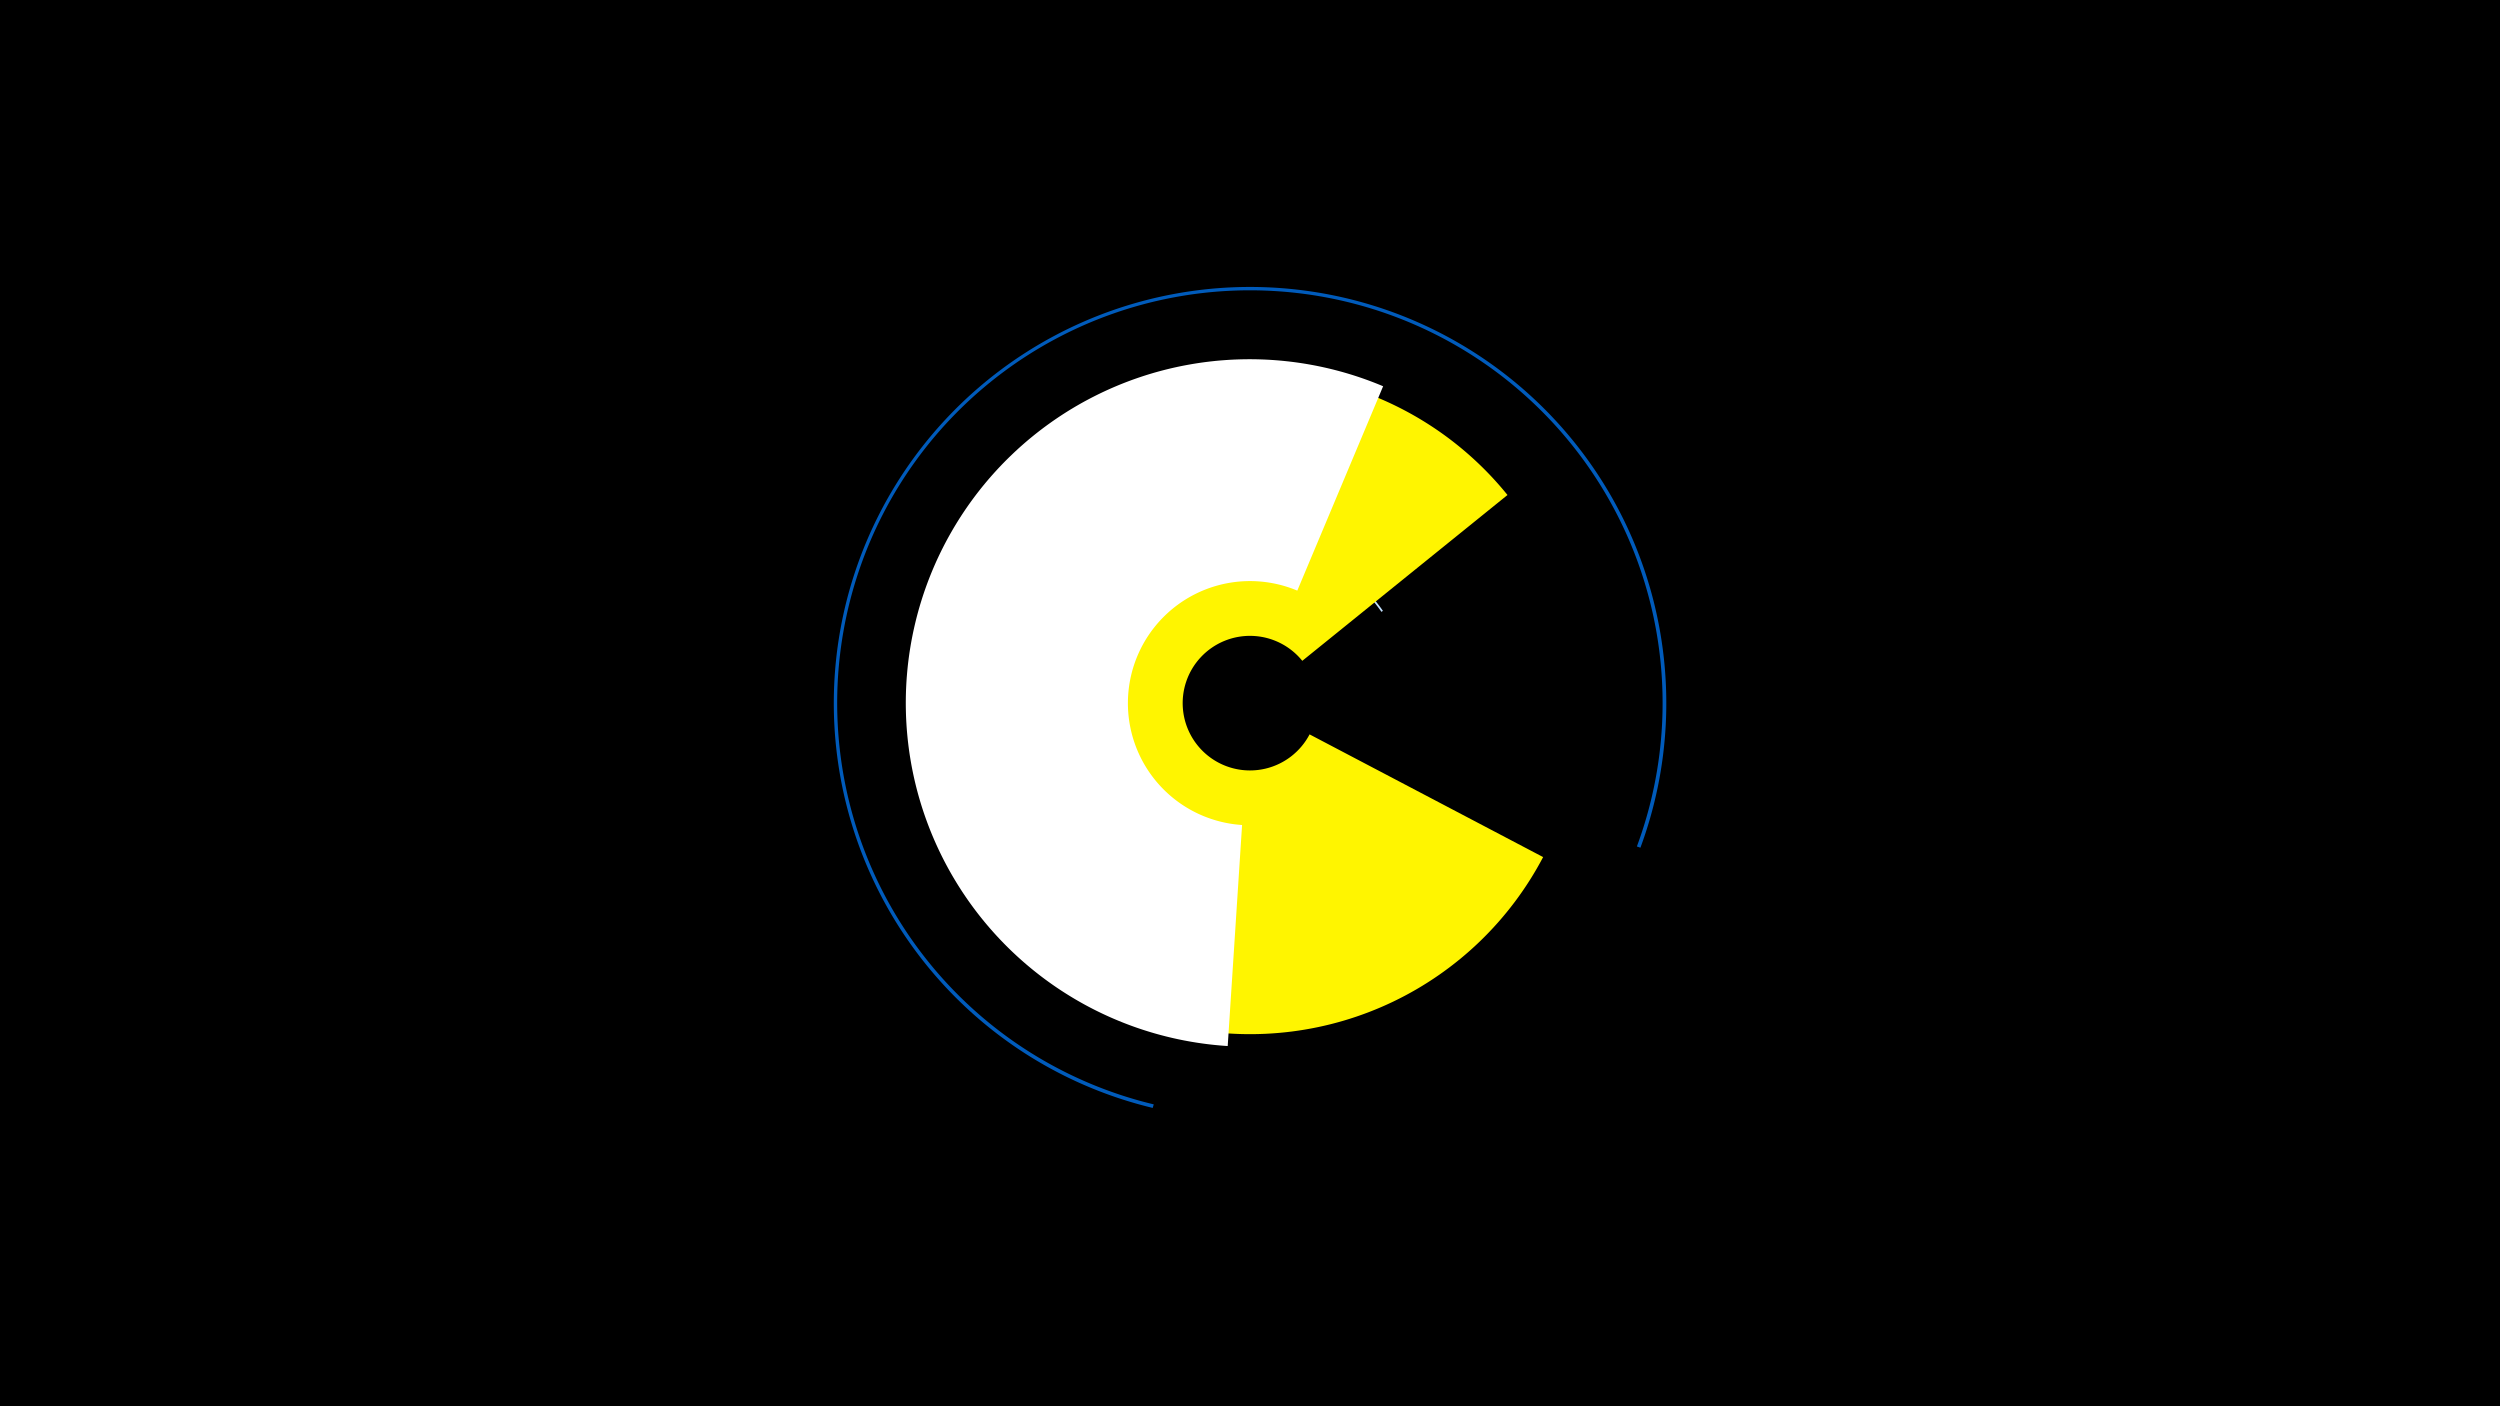 <svg width="1200" height="675" viewBox="-500 -500 1200 675" xmlns="http://www.w3.org/2000/svg"><title>19842-10349072941</title><path d="M-500-500h1200v675h-1200z" fill="#000"/><path d="M131.6-233.4a77.6 77.6 0 0 1 32.2 26.6l-0.7 0.5a76.8 76.8 0 0 0-31.8-26.3z" fill="#c2e1ff"/><path d="M53.3 31.8a199.8 199.8 0 1 1 234.1-124.9l-1.7-0.6a198.1 198.1 0 1 0-231.9 123.8z" fill="#005bbb"/><path d="M240.7-88.6a158.9 158.9 0 1 1-17.1-173.8l-98.5 79.6a32.3 32.3 0 1 0 3.5 35.3z" fill="#fff500"/><path d="M89.3 2.1a165 165 0 1 1 74.6-316.7l-41.2 98.1a58.6 58.6 0 1 0-26.5 112.5z" fill="#fff"/></svg>